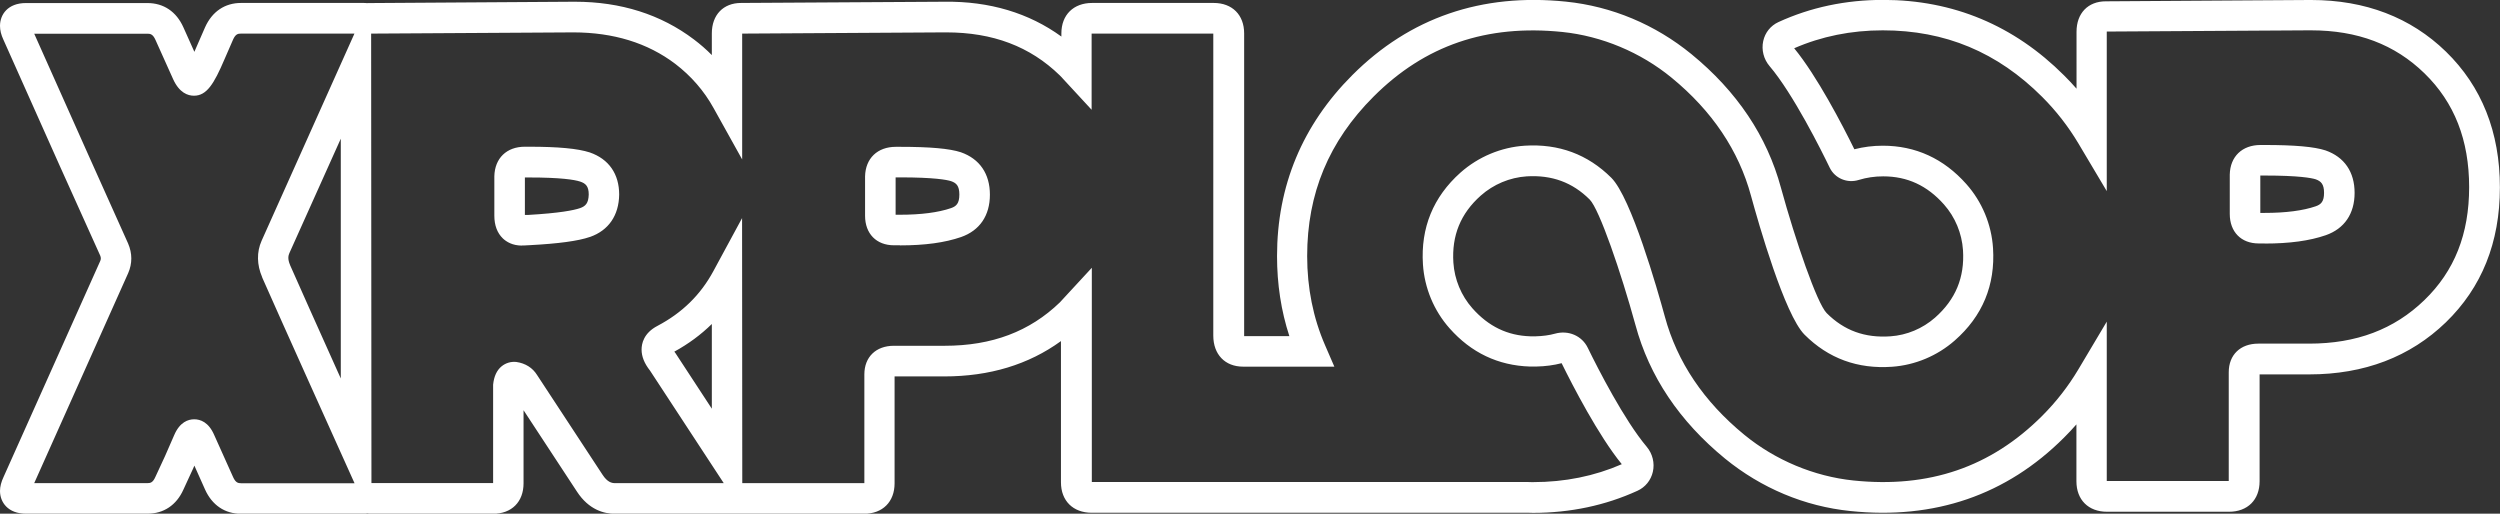<?xml version="1.0" encoding="UTF-8"?><svg id="Layer_2" xmlns="http://www.w3.org/2000/svg" viewBox="0 0 245.53 50.45"><rect x="0" y="0" width="245.53" height="50.45" fill="#333333" stroke="none"/><defs><style>.cls-1{fill:#fff;}</style></defs><g id="Layer_1-2"><path class="cls-1" d="m36.16,50.43s-.04,0-.06,0c-.15.02-.3.03-.46.03h-11.97c-1.59,0-2.84-.85-3.53-2.38l-1.05-2.35c-.04.1-.09.2-.13.3l-.95,2.06c-.68,1.52-1.94,2.36-3.52,2.36H2.54c-1.75,0-2.54-1.12-2.54-2.23,0-.43.12-.89.36-1.4l9.49-21.2c.07-.17.07-.31,0-.5C7.7,20.39,4.5,13.25.34,3.91c-.23-.49-.34-.94-.34-1.37C0,1.42.78.3,2.54.3h11.94c1.59,0,2.84.84,3.53,2.38l1.08,2.41c.06-.13.12-.28.19-.44.19-.43.47-1.09.86-1.97.69-1.54,1.94-2.39,3.53-2.39h11.97c.14,0,.28,0,.42.02.03,0,.06,0,.1-.01h.31s19.87-.13,19.87-.13h.12c4.51,0,8.45,1.25,11.7,3.71.62.47,1.21.98,1.75,1.53v-2.13c0-1.82,1.13-2.99,2.87-2.99l19.97-.12c4.44-.06,8.31,1.11,11.49,3.42v-.31c0-1.82,1.19-2.99,3.02-2.99h11.94c1.82,0,2.99,1.17,2.99,2.99v29.68s0,.03,0,.05h4.44c-.81-2.48-1.21-5.11-1.21-7.86,0-6.89,2.49-12.87,7.4-17.78,5.64-5.64,12.69-8.06,20.97-7.21,4.51.46,8.77,2.25,12.32,5.15,4.48,3.66,7.44,8.08,8.8,13.13,1.42,5.17,3.54,11.35,4.49,12.31,1.71,1.71,3.75,2.46,6.27,2.28,1.6-.11,3.15-.76,4.37-1.83,2.02-1.78,2.92-3.95,2.75-6.63-.11-1.66-.77-3.25-1.87-4.49-1.65-1.86-3.6-2.76-5.97-2.76-.84,0-1.64.12-2.39.35-1.14.36-2.35-.15-2.86-1.2-.8-1.66-3.6-7.27-5.91-9.98-.58-.68-.81-1.6-.62-2.46.18-.83.73-1.51,1.49-1.86,3.16-1.45,6.61-2.18,10.28-2.18,6.88,0,12.86,2.5,17.78,7.42.42.42.83.85,1.22,1.3V3.12c0-1.82,1.13-2.99,2.87-2.99L226.78,0c.07,0,.14,0,.2,0,5.32,0,9.78,1.71,13.24,5.07h0c3.51,3.42,5.3,7.9,5.3,13.33s-1.79,9.85-5.31,13.26c-3.51,3.39-8.02,5.11-13.41,5.11h-4.88v10.5c0,1.82-1.18,2.99-3,2.99h-11.99c-1.82,0-3-1.17-3-2.99v-5.59c-.39.45-.8.88-1.22,1.3-5.64,5.64-12.7,8.07-20.97,7.21-4.51-.46-8.76-2.25-12.32-5.15-4.48-3.67-7.44-8.08-8.8-13.13-1.42-5.17-3.54-11.35-4.49-12.31-1.69-1.69-3.72-2.43-6.19-2.28-1.66.11-3.26.78-4.51,1.89-1.98,1.76-2.86,3.92-2.69,6.58.11,1.66.77,3.25,1.87,4.49,1.58,1.78,3.44,2.68,5.69,2.75h.53c.68-.02,1.32-.1,1.89-.26,1.32-.37,2.65.21,3.22,1.39,1,2.05,3.58,7.1,5.79,9.72.57.68.8,1.6.6,2.46-.19.83-.74,1.51-1.51,1.86-3.15,1.44-6.6,2.17-10.25,2.17-.13,0-.25,0-.38-.01h-.17s-42.8,0-42.8,0c-1.83,0-3.02-1.17-3.02-2.99v-13.87c-3.18,2.31-7.02,3.47-11.46,3.47h-4.88v10.5c0,1.82-1.18,2.99-3,2.99h-11.99c-.08,0-.16,0-.22-.01-.09,0-.18.01-.29.01h-11.97c-1.05,0-2.55-.38-3.72-2.17l-5.25-8v7.18c0,1.82-1.17,2.99-2.99,2.99h-11.99l-.31-.02Zm36.92-2.97h.02s-.01,0-.02,0Zm-.07-.01h11.88v-10.68c0-1.71,1.14-2.81,2.9-2.81h4.99c4.65,0,8.35-1.4,11.32-4.27.12-.12.23-.24.34-.37l2.79-3.02v21.04h42.84c.13,0,.23,0,.33.01.06,0,.12,0,.18,0,3.1,0,6.02-.59,8.7-1.76-2.3-2.82-4.81-7.69-5.91-9.92-.77.2-1.59.31-2.5.33h-.61c-3.13-.1-5.77-1.36-7.89-3.75-1.54-1.73-2.47-3.96-2.62-6.29-.23-3.59,1.01-6.62,3.69-9.01,1.75-1.55,3.99-2.49,6.31-2.64,3.34-.21,6.19.85,8.5,3.15,1.96,1.96,4.52,10.94,5.26,13.64,1.2,4.44,3.82,8.34,7.8,11.6,3.05,2.5,6.86,4.09,10.72,4.49,7.43.77,13.5-1.31,18.54-6.35,1.37-1.37,2.56-2.9,3.55-4.56l2.79-4.69v15.65h11.98v-10.68c0-1.71,1.14-2.81,2.9-2.81h4.99c4.65,0,8.35-1.4,11.32-4.27,2.96-2.86,4.4-6.49,4.4-11.1s-1.44-8.31-4.39-11.18c-2.92-2.84-6.57-4.22-11.15-4.22-.06,0-.12,0-.19,0l-19.86.12v15.67l-2.79-4.69c-.99-1.66-2.18-3.19-3.55-4.56-4.4-4.4-9.53-6.54-15.66-6.54-3.1,0-6.02.59-8.7,1.76,2.25,2.74,4.73,7.52,5.91,9.92.89-.23,1.82-.35,2.79-.35,3.23,0,5.99,1.27,8.21,3.77,1.54,1.73,2.47,3.96,2.62,6.29.23,3.63-1.03,6.68-3.77,9.08-1.71,1.5-3.89,2.41-6.14,2.57-3.39.24-6.27-.82-8.6-3.15-1.96-1.96-4.52-10.94-5.26-13.64-1.2-4.44-3.82-8.34-7.8-11.6-3.05-2.5-6.86-4.09-10.73-4.49-7.44-.76-13.5,1.31-18.54,6.35-4.39,4.39-6.52,9.51-6.52,15.66,0,3.13.59,6.07,1.76,8.76l.91,2.1h-8.96c-1.78,0-2.93-1.2-2.93-3.05V3.3h-11.95v7.48l-2.8-3.03c-.11-.12-.21-.24-.33-.35-2.92-2.84-6.57-4.22-11.15-4.22-.06,0-.12,0-.18,0l-19.86.12v12.36l-2.81-5.05c-.94-1.7-2.21-3.15-3.75-4.33-2.74-2.08-6.1-3.09-9.99-3.1l-19.89.12.03,44.14h11.95s0-9.66,0-9.66c.08-.81.36-1.42.84-1.81.41-.33.93-.48,1.45-.42.89.13,1.59.58,2.02,1.27l6.44,9.81c.47.72.9.82,1.21.82h10.69l-7.24-11.05c-.56-.71-.83-1.39-.83-2.07,0-.57.2-1.62,1.57-2.33,2.42-1.28,4.22-3.04,5.48-5.37l2.82-5.21.02,26.03h.07Zm-53.93-6.27c.59,0,1.41.27,1.96,1.55l1.85,4.12c.25.56.5.61.79.61h11.14l-4.41-9.79c-2.11-4.7-3.67-8.17-4.66-10.42v-.02c-.53-1.23-.55-2.47-.06-3.58L34.81,3.3h-11.14c-.3,0-.54.04-.79.61-.38.86-.66,1.51-.84,1.93-1.03,2.41-1.74,3.56-2.99,3.56-.6,0-1.43-.28-2.04-1.61l-1.74-3.87c-.25-.56-.5-.61-.79-.61H3.36c4.03,9.04,7.13,15.96,9.22,20.6.42.97.42,1.97.01,2.91L3.36,47.45h11.11c.29,0,.54-.04.79-.61l.95-2.05c.29-.66.59-1.36.9-2.06.55-1.28,1.37-1.55,1.96-1.55Zm47.15-6.64s.02.02.03.04l.09.12,3.56,5.44v-8.32c-1.07,1.05-2.3,1.96-3.69,2.72Zm-15.97,3.91s0,0,0,0h0Zm-21.77-12.41c1,2.25,2.54,5.72,4.65,10.4l.33.73V13.62l-5.05,11.24c-.1.23-.19.57.07,1.17Zm22.78-1.92c-.95,0-1.54-.38-1.88-.7-.55-.53-.84-1.28-.84-2.24v-3.87c.04-1.77,1.21-2.9,2.99-2.9h.4c2.91,0,4.8.18,5.98.56,1.88.65,2.89,2.12,2.89,4.14-.03,2.05-1.04,3.52-2.86,4.16h-.01c-1.15.4-3.09.66-5.92.81l-.58.03c-.06,0-.12,0-.17,0Zm.28-6.7v3.69h.31c3.12-.18,4.5-.46,5.11-.67.53-.19.83-.47.85-1.34,0-.82-.31-1.09-.85-1.27-.55-.18-1.9-.4-5.02-.4h-.39Zm36.83,6.67h-.58c-1.73,0-2.84-1.14-2.84-2.9v-3.87c.04-1.77,1.22-2.9,3.02-2.9h.4c2.97,0,4.87.17,5.98.53,1.86.65,2.86,2.12,2.86,4.17s-1,3.52-2.83,4.16h0c-1.59.55-3.55.82-6,.82Zm-.42-3h.42c2.08,0,3.77-.22,5.02-.65.52-.18.82-.46.82-1.33s-.3-1.14-.82-1.32c-.41-.13-1.65-.37-5.02-.37h-.42v3.67Zm134.45,2.82h-.58c-1.73,0-2.84-1.14-2.84-2.9v-3.87c.04-1.77,1.22-2.9,3.02-2.9h.4c2.97,0,4.87.17,5.98.53,1.86.65,2.86,2.12,2.86,4.17s-1,3.52-2.83,4.16h0c-1.59.55-3.56.82-6,.82Zm-.42-3h.42c2.08,0,3.77-.22,5.02-.65.52-.18.82-.46.82-1.32s-.3-1.14-.82-1.33c-.41-.13-1.65-.37-5.02-.37h-.42v3.67Zm-.26,0h0,0Z"/></g></svg>